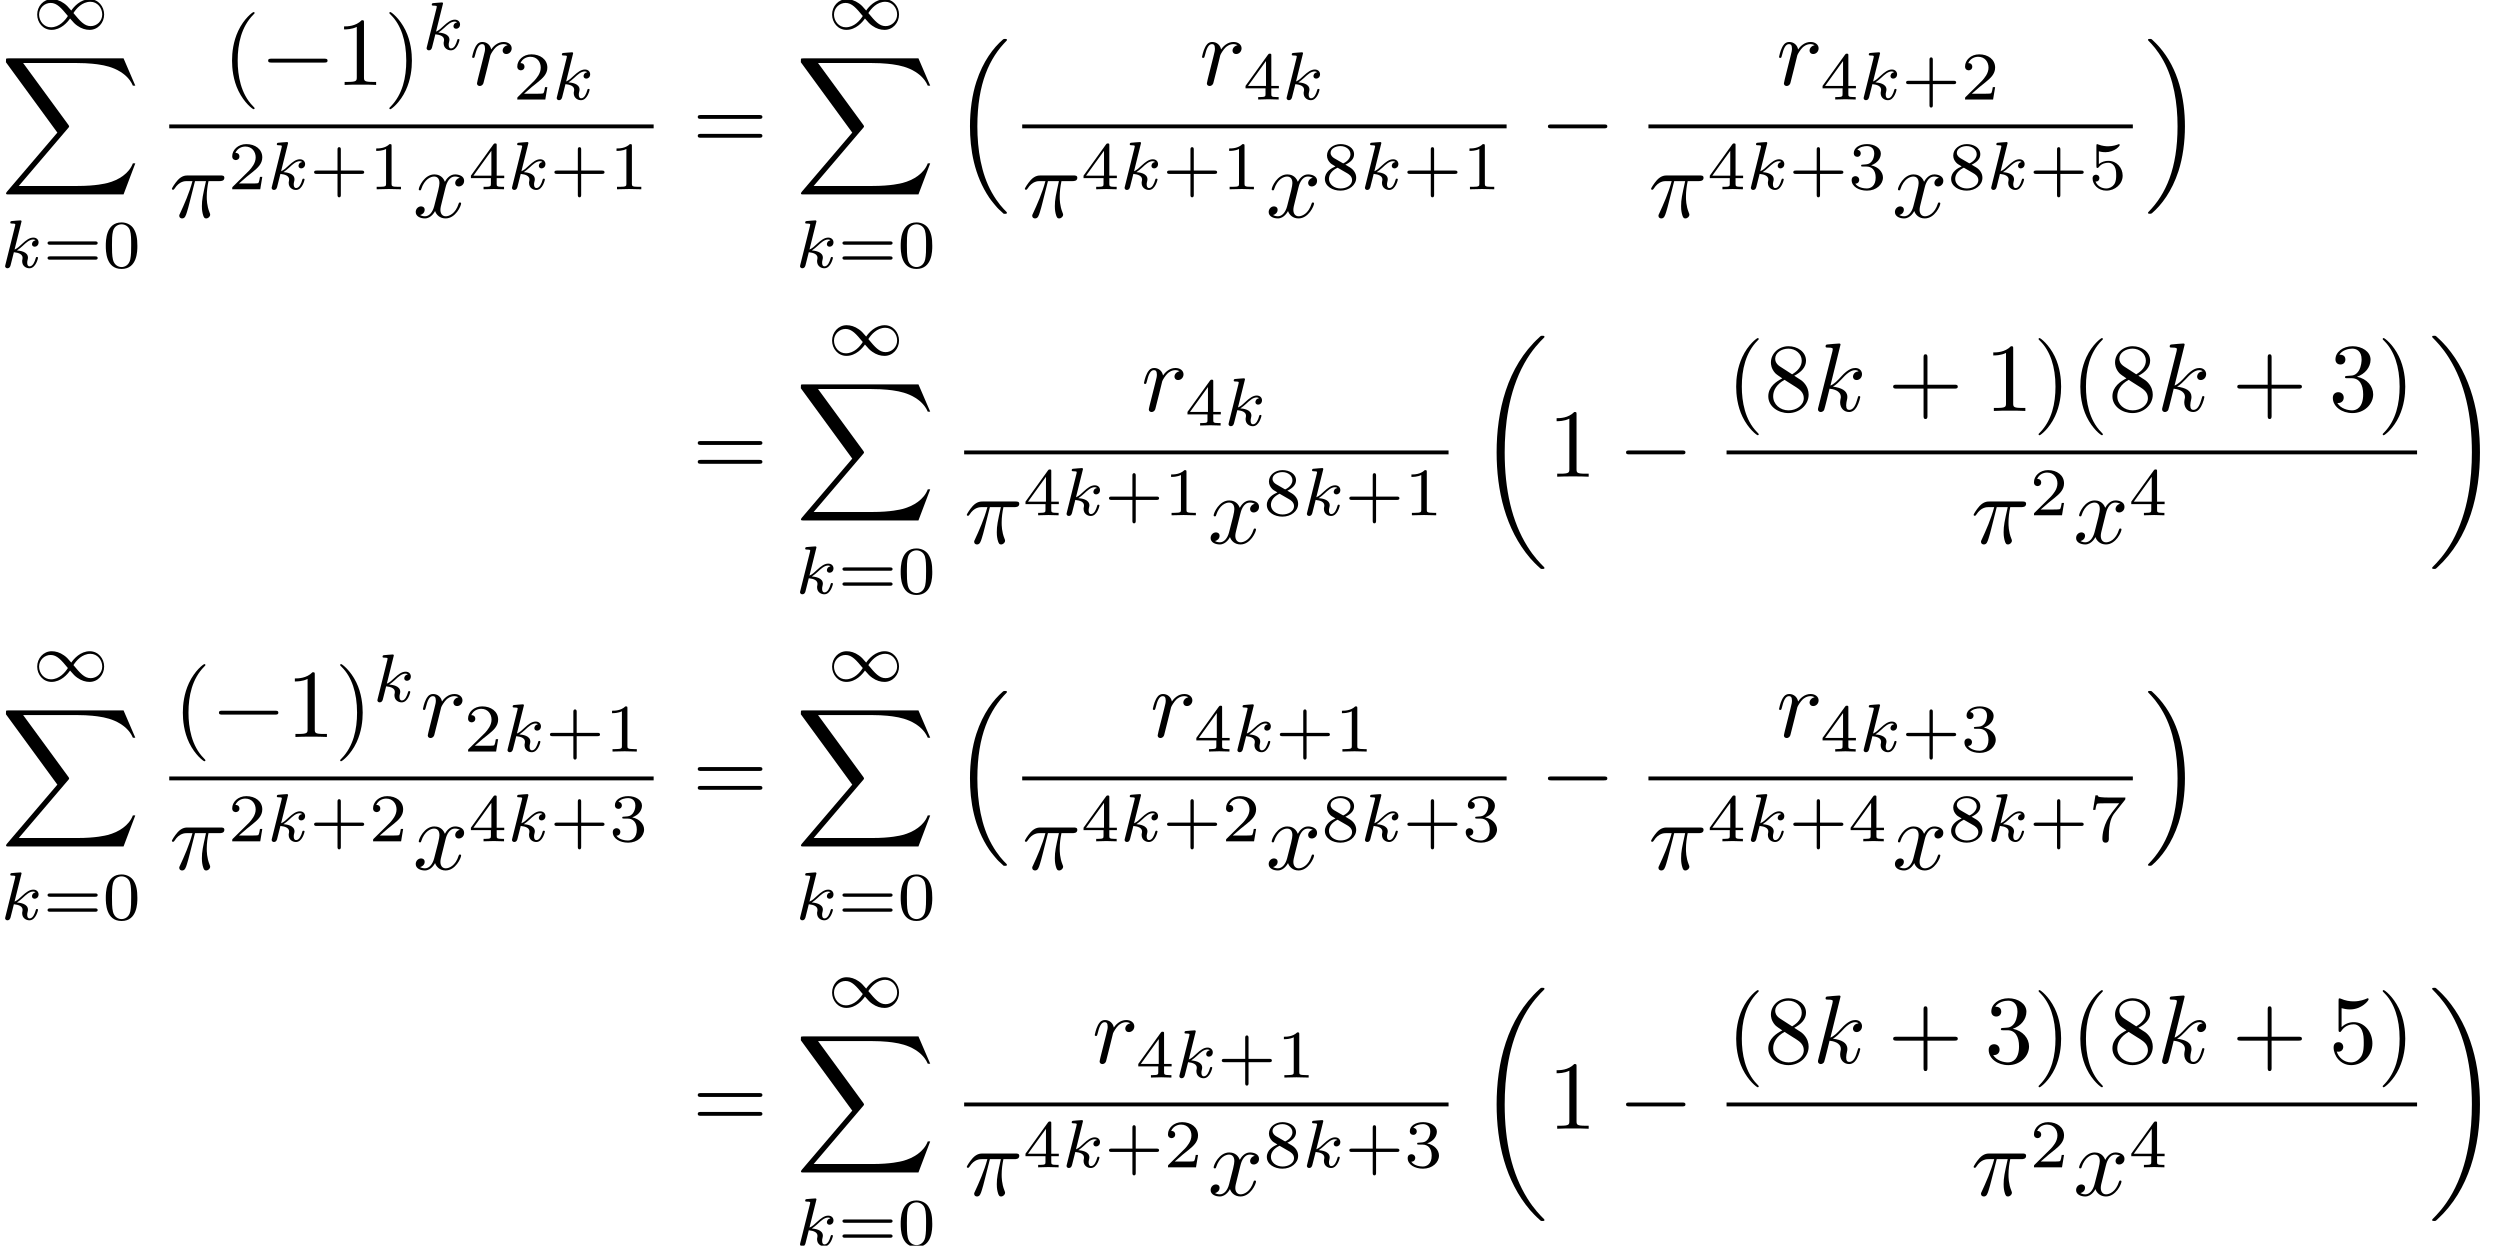 <?xml version='1.0'?>
<!-- This file was generated by dvisvgm 1.9.2 -->
<svg height='127.677pt' version='1.1' viewBox='96.646 56.054 256.247 127.677' width='256.247pt' xmlns='http://www.w3.org/2000/svg' xmlns:xlink='http://www.w3.org/1999/xlink'>
<defs>
<path d='M6.565 -2.291C6.735 -2.291 6.914 -2.291 6.914 -2.491S6.735 -2.69 6.565 -2.69H1.176C1.006 -2.69 0.827 -2.69 0.827 -2.491S1.006 -2.291 1.176 -2.291H6.565Z' id='g0-0'/>
<path d='M2.183 -4.631C2.19 -4.645 2.211 -4.735 2.211 -4.742C2.211 -4.777 2.183 -4.84 2.099 -4.84C1.96 -4.84 1.381 -4.784 1.206 -4.77C1.151 -4.763 1.053 -4.756 1.053 -4.61C1.053 -4.512 1.151 -4.512 1.234 -4.512C1.569 -4.512 1.569 -4.463 1.569 -4.407C1.569 -4.359 1.555 -4.317 1.541 -4.254L0.558 -0.307C0.523 -0.181 0.523 -0.167 0.523 -0.153C0.523 -0.049 0.607 0.07 0.76 0.07C0.948 0.07 1.039 -0.07 1.081 -0.223C1.095 -0.251 1.395 -1.478 1.423 -1.576C1.918 -1.527 2.315 -1.367 2.315 -1.004C2.315 -0.969 2.315 -0.934 2.301 -0.865C2.273 -0.76 2.273 -0.725 2.273 -0.649C2.273 -0.153 2.678 0.07 3.013 0.07C3.689 0.07 3.898 -0.99 3.898 -0.997C3.898 -1.088 3.808 -1.088 3.787 -1.088C3.689 -1.088 3.682 -1.053 3.647 -0.921C3.564 -0.621 3.375 -0.126 3.034 -0.126C2.845 -0.126 2.79 -0.3 2.79 -0.488C2.79 -0.607 2.79 -0.621 2.831 -0.802C2.838 -0.823 2.866 -0.941 2.866 -1.018C2.866 -1.639 2.029 -1.736 1.736 -1.757C1.939 -1.883 2.197 -2.113 2.315 -2.218C2.671 -2.552 3.02 -2.88 3.41 -2.88C3.494 -2.88 3.585 -2.859 3.64 -2.79C3.34 -2.741 3.278 -2.504 3.278 -2.399C3.278 -2.246 3.396 -2.141 3.557 -2.141C3.745 -2.141 3.954 -2.294 3.954 -2.587C3.954 -2.817 3.787 -3.075 3.417 -3.075C3.02 -3.075 2.657 -2.79 2.301 -2.462C2.008 -2.183 1.778 -1.967 1.492 -1.848L2.183 -4.631Z' id='g3-107'/>
<path d='M3.229 -1.576H5.363C5.454 -1.576 5.621 -1.576 5.621 -1.743C5.621 -1.918 5.461 -1.918 5.363 -1.918H3.229V-4.059C3.229 -4.149 3.229 -4.317 3.062 -4.317C2.887 -4.317 2.887 -4.156 2.887 -4.059V-1.918H0.746C0.656 -1.918 0.488 -1.918 0.488 -1.75C0.488 -1.576 0.649 -1.576 0.746 -1.576H2.887V0.565C2.887 0.656 2.887 0.823 3.055 0.823C3.229 0.823 3.229 0.663 3.229 0.565V-1.576Z' id='g5-43'/>
<path d='M3.599 -2.225C3.599 -2.992 3.508 -3.543 3.187 -4.031C2.971 -4.352 2.538 -4.631 1.981 -4.631C0.363 -4.631 0.363 -2.727 0.363 -2.225S0.363 0.139 1.981 0.139S3.599 -1.723 3.599 -2.225ZM1.981 -0.056C1.66 -0.056 1.234 -0.244 1.095 -0.816C0.997 -1.227 0.997 -1.799 0.997 -2.315C0.997 -2.824 0.997 -3.354 1.102 -3.738C1.248 -4.289 1.695 -4.435 1.981 -4.435C2.357 -4.435 2.72 -4.205 2.845 -3.801C2.957 -3.424 2.964 -2.922 2.964 -2.315C2.964 -1.799 2.964 -1.283 2.873 -0.844C2.734 -0.209 2.26 -0.056 1.981 -0.056Z' id='g5-48'/>
<path d='M2.336 -4.435C2.336 -4.624 2.322 -4.631 2.127 -4.631C1.681 -4.191 1.046 -4.184 0.76 -4.184V-3.933C0.928 -3.933 1.388 -3.933 1.771 -4.129V-0.572C1.771 -0.342 1.771 -0.251 1.074 -0.251H0.809V0C0.934 -0.007 1.792 -0.028 2.05 -0.028C2.267 -0.028 3.145 -0.007 3.299 0V-0.251H3.034C2.336 -0.251 2.336 -0.342 2.336 -0.572V-4.435Z' id='g5-49'/>
<path d='M3.522 -1.269H3.285C3.264 -1.116 3.194 -0.704 3.103 -0.635C3.048 -0.593 2.511 -0.593 2.413 -0.593H1.13C1.862 -1.241 2.106 -1.437 2.525 -1.764C3.041 -2.176 3.522 -2.608 3.522 -3.271C3.522 -4.115 2.783 -4.631 1.89 -4.631C1.025 -4.631 0.439 -4.024 0.439 -3.382C0.439 -3.027 0.739 -2.992 0.809 -2.992C0.976 -2.992 1.179 -3.11 1.179 -3.361C1.179 -3.487 1.13 -3.731 0.767 -3.731C0.983 -4.226 1.458 -4.38 1.785 -4.38C2.483 -4.38 2.845 -3.836 2.845 -3.271C2.845 -2.664 2.413 -2.183 2.19 -1.932L0.509 -0.272C0.439 -0.209 0.439 -0.195 0.439 0H3.313L3.522 -1.269Z' id='g5-50'/>
<path d='M1.904 -2.329C2.448 -2.329 2.838 -1.953 2.838 -1.206C2.838 -0.342 2.336 -0.084 1.932 -0.084C1.653 -0.084 1.039 -0.16 0.746 -0.572C1.074 -0.586 1.151 -0.816 1.151 -0.962C1.151 -1.186 0.983 -1.346 0.767 -1.346C0.572 -1.346 0.377 -1.227 0.377 -0.941C0.377 -0.286 1.102 0.139 1.946 0.139C2.915 0.139 3.585 -0.509 3.585 -1.206C3.585 -1.75 3.138 -2.294 2.371 -2.455C3.103 -2.72 3.368 -3.243 3.368 -3.668C3.368 -4.219 2.734 -4.631 1.96 -4.631S0.593 -4.254 0.593 -3.696C0.593 -3.459 0.746 -3.327 0.955 -3.327C1.172 -3.327 1.311 -3.487 1.311 -3.682C1.311 -3.884 1.172 -4.031 0.955 -4.045C1.2 -4.352 1.681 -4.428 1.939 -4.428C2.253 -4.428 2.692 -4.275 2.692 -3.668C2.692 -3.375 2.594 -3.055 2.413 -2.838C2.183 -2.573 1.988 -2.559 1.639 -2.538C1.465 -2.525 1.451 -2.525 1.416 -2.518C1.402 -2.518 1.346 -2.504 1.346 -2.427C1.346 -2.329 1.409 -2.329 1.527 -2.329H1.904Z' id='g5-51'/>
<path d='M3.689 -1.144V-1.395H2.915V-4.505C2.915 -4.652 2.915 -4.7 2.762 -4.7C2.678 -4.7 2.65 -4.7 2.58 -4.603L0.272 -1.395V-1.144H2.322V-0.572C2.322 -0.335 2.322 -0.251 1.757 -0.251H1.569V0C1.918 -0.014 2.364 -0.028 2.615 -0.028C2.873 -0.028 3.32 -0.014 3.668 0V-0.251H3.48C2.915 -0.251 2.915 -0.335 2.915 -0.572V-1.144H3.689ZM2.371 -3.947V-1.395H0.53L2.371 -3.947Z' id='g5-52'/>
<path d='M1.081 -3.891C1.437 -3.801 1.646 -3.801 1.757 -3.801C2.678 -3.801 3.222 -4.428 3.222 -4.533C3.222 -4.61 3.173 -4.631 3.138 -4.631C3.124 -4.631 3.11 -4.631 3.082 -4.61C2.915 -4.547 2.545 -4.407 2.029 -4.407C1.834 -4.407 1.465 -4.421 1.011 -4.596C0.941 -4.631 0.928 -4.631 0.921 -4.631C0.83 -4.631 0.83 -4.554 0.83 -4.442V-2.385C0.83 -2.267 0.83 -2.183 0.941 -2.183C1.004 -2.183 1.011 -2.197 1.081 -2.28C1.381 -2.664 1.806 -2.72 2.05 -2.72C2.469 -2.72 2.657 -2.385 2.692 -2.329C2.817 -2.099 2.859 -1.834 2.859 -1.43C2.859 -1.22 2.859 -0.809 2.65 -0.502C2.476 -0.251 2.176 -0.084 1.834 -0.084C1.381 -0.084 0.914 -0.335 0.739 -0.795C1.004 -0.774 1.137 -0.948 1.137 -1.137C1.137 -1.437 0.879 -1.492 0.788 -1.492C0.774 -1.492 0.439 -1.492 0.439 -1.116C0.439 -0.488 1.011 0.139 1.848 0.139C2.741 0.139 3.522 -0.523 3.522 -1.402C3.522 -2.19 2.922 -2.915 2.057 -2.915C1.75 -2.915 1.388 -2.838 1.081 -2.573V-3.891Z' id='g5-53'/>
<path d='M3.731 -4.212C3.801 -4.296 3.801 -4.31 3.801 -4.491H1.974C1.695 -4.491 1.618 -4.498 1.367 -4.519C1.004 -4.547 0.99 -4.596 0.969 -4.714H0.732L0.488 -3.222H0.725C0.739 -3.327 0.809 -3.787 0.921 -3.857C0.976 -3.898 1.541 -3.898 1.646 -3.898H3.166C2.943 -3.605 2.587 -3.173 2.441 -2.978C1.527 -1.778 1.444 -0.669 1.444 -0.258C1.444 -0.181 1.444 0.139 1.771 0.139C2.106 0.139 2.106 -0.174 2.106 -0.265V-0.544C2.106 -1.897 2.385 -2.518 2.685 -2.894L3.731 -4.212Z' id='g5-55'/>
<path d='M2.476 -2.518C3.02 -2.783 3.368 -3.11 3.368 -3.592C3.368 -4.268 2.664 -4.631 1.988 -4.631C1.22 -4.631 0.593 -4.129 0.593 -3.466C0.593 -3.138 0.746 -2.901 0.872 -2.762C0.997 -2.615 1.046 -2.587 1.458 -2.343C1.067 -2.176 0.377 -1.799 0.377 -1.067C0.377 -0.293 1.179 0.139 1.974 0.139C2.859 0.139 3.585 -0.425 3.585 -1.179C3.585 -1.639 3.313 -2.029 2.908 -2.267C2.817 -2.322 2.573 -2.462 2.476 -2.518ZM1.339 -3.18C1.158 -3.285 0.962 -3.473 0.962 -3.731C0.962 -4.17 1.471 -4.428 1.974 -4.428C2.518 -4.428 2.999 -4.087 2.999 -3.592C2.999 -2.971 2.273 -2.657 2.26 -2.657S2.232 -2.664 2.183 -2.692L1.339 -3.18ZM1.681 -2.211L2.636 -1.66C2.817 -1.555 3.166 -1.346 3.166 -0.934C3.166 -0.411 2.587 -0.084 1.988 -0.084C1.346 -0.084 0.795 -0.495 0.795 -1.067C0.795 -1.583 1.179 -1.981 1.681 -2.211Z' id='g5-56'/>
<path d='M5.356 -2.343C5.461 -2.343 5.621 -2.343 5.621 -2.518C5.621 -2.685 5.454 -2.685 5.363 -2.685H0.746C0.656 -2.685 0.488 -2.685 0.488 -2.518C0.488 -2.343 0.649 -2.343 0.753 -2.343H5.356ZM5.363 -0.809C5.454 -0.809 5.621 -0.809 5.621 -0.976C5.621 -1.151 5.461 -1.151 5.356 -1.151H0.753C0.649 -1.151 0.488 -1.151 0.488 -0.976C0.488 -0.809 0.656 -0.809 0.746 -0.809H5.363Z' id='g5-61'/>
<path d='M3.298 2.391C3.298 2.361 3.298 2.341 3.128 2.172C1.883 0.917 1.564 -0.966 1.564 -2.491C1.564 -4.224 1.943 -5.958 3.168 -7.203C3.298 -7.323 3.298 -7.342 3.298 -7.372C3.298 -7.442 3.258 -7.472 3.198 -7.472C3.098 -7.472 2.202 -6.795 1.614 -5.529C1.106 -4.433 0.986 -3.328 0.986 -2.491C0.986 -1.714 1.096 -0.508 1.644 0.618C2.242 1.843 3.098 2.491 3.198 2.491C3.258 2.491 3.298 2.461 3.298 2.391Z' id='g4-40'/>
<path d='M2.879 -2.491C2.879 -3.268 2.77 -4.473 2.222 -5.599C1.624 -6.824 0.767 -7.472 0.667 -7.472C0.608 -7.472 0.568 -7.432 0.568 -7.372C0.568 -7.342 0.568 -7.323 0.757 -7.143C1.734 -6.157 2.301 -4.573 2.301 -2.491C2.301 -0.787 1.933 0.966 0.697 2.222C0.568 2.341 0.568 2.361 0.568 2.391C0.568 2.451 0.608 2.491 0.667 2.491C0.767 2.491 1.664 1.813 2.252 0.548C2.76 -0.548 2.879 -1.654 2.879 -2.491Z' id='g4-41'/>
<path d='M4.075 -2.291H6.854C6.994 -2.291 7.183 -2.291 7.183 -2.491S6.994 -2.69 6.854 -2.69H4.075V-5.479C4.075 -5.619 4.075 -5.808 3.875 -5.808S3.676 -5.619 3.676 -5.479V-2.69H0.887C0.747 -2.69 0.558 -2.69 0.558 -2.491S0.747 -2.291 0.887 -2.291H3.676V0.498C3.676 0.638 3.676 0.827 3.875 0.827S4.075 0.638 4.075 0.498V-2.291Z' id='g4-43'/>
<path d='M2.929 -6.376C2.929 -6.615 2.929 -6.635 2.7 -6.635C2.082 -5.998 1.205 -5.998 0.887 -5.998V-5.689C1.086 -5.689 1.674 -5.689 2.192 -5.948V-0.787C2.192 -0.428 2.162 -0.309 1.265 -0.309H0.946V0C1.295 -0.03 2.162 -0.03 2.56 -0.03S3.826 -0.03 4.174 0V-0.309H3.856C2.959 -0.309 2.929 -0.418 2.929 -0.787V-6.376Z' id='g4-49'/>
<path d='M2.889 -3.507C3.706 -3.776 4.284 -4.473 4.284 -5.26C4.284 -6.077 3.407 -6.635 2.451 -6.635C1.445 -6.635 0.687 -6.037 0.687 -5.28C0.687 -4.951 0.907 -4.762 1.196 -4.762C1.504 -4.762 1.704 -4.981 1.704 -5.27C1.704 -5.768 1.235 -5.768 1.086 -5.768C1.395 -6.257 2.052 -6.386 2.411 -6.386C2.819 -6.386 3.367 -6.167 3.367 -5.27C3.367 -5.151 3.347 -4.573 3.088 -4.135C2.79 -3.656 2.451 -3.626 2.202 -3.616C2.122 -3.606 1.883 -3.587 1.813 -3.587C1.734 -3.577 1.664 -3.567 1.664 -3.467C1.664 -3.357 1.734 -3.357 1.903 -3.357H2.341C3.158 -3.357 3.527 -2.68 3.527 -1.704C3.527 -0.349 2.839 -0.06 2.401 -0.06C1.973 -0.06 1.225 -0.229 0.877 -0.817C1.225 -0.767 1.534 -0.986 1.534 -1.365C1.534 -1.724 1.265 -1.923 0.976 -1.923C0.737 -1.923 0.418 -1.783 0.418 -1.345C0.418 -0.438 1.345 0.219 2.431 0.219C3.646 0.219 4.553 -0.687 4.553 -1.704C4.553 -2.521 3.925 -3.298 2.889 -3.507Z' id='g4-51'/>
<path d='M4.473 -2.002C4.473 -3.188 3.656 -4.184 2.58 -4.184C2.102 -4.184 1.674 -4.025 1.315 -3.676V-5.619C1.514 -5.559 1.843 -5.489 2.162 -5.489C3.387 -5.489 4.085 -6.396 4.085 -6.526C4.085 -6.585 4.055 -6.635 3.985 -6.635C3.975 -6.635 3.955 -6.635 3.905 -6.605C3.706 -6.516 3.218 -6.316 2.55 -6.316C2.152 -6.316 1.694 -6.386 1.225 -6.595C1.146 -6.625 1.126 -6.625 1.106 -6.625C1.006 -6.625 1.006 -6.545 1.006 -6.386V-3.437C1.006 -3.258 1.006 -3.178 1.146 -3.178C1.215 -3.178 1.235 -3.208 1.275 -3.268C1.385 -3.427 1.753 -3.965 2.56 -3.965C3.078 -3.965 3.328 -3.507 3.407 -3.328C3.567 -2.959 3.587 -2.57 3.587 -2.072C3.587 -1.724 3.587 -1.126 3.347 -0.707C3.108 -0.319 2.74 -0.06 2.281 -0.06C1.554 -0.06 0.986 -0.588 0.817 -1.176C0.847 -1.166 0.877 -1.156 0.986 -1.156C1.315 -1.156 1.484 -1.405 1.484 -1.644S1.315 -2.132 0.986 -2.132C0.847 -2.132 0.498 -2.062 0.498 -1.604C0.498 -0.747 1.186 0.219 2.301 0.219C3.457 0.219 4.473 -0.737 4.473 -2.002Z' id='g4-53'/>
<path d='M1.624 -4.553C1.166 -4.852 1.126 -5.191 1.126 -5.36C1.126 -5.968 1.773 -6.386 2.481 -6.386C3.208 -6.386 3.846 -5.868 3.846 -5.151C3.846 -4.583 3.457 -4.105 2.859 -3.756L1.624 -4.553ZM3.078 -3.606C3.796 -3.975 4.284 -4.493 4.284 -5.151C4.284 -6.067 3.397 -6.635 2.491 -6.635C1.494 -6.635 0.687 -5.898 0.687 -4.971C0.687 -4.792 0.707 -4.344 1.126 -3.875C1.235 -3.756 1.604 -3.507 1.853 -3.337C1.275 -3.049 0.418 -2.491 0.418 -1.504C0.418 -0.448 1.435 0.219 2.481 0.219C3.606 0.219 4.553 -0.608 4.553 -1.674C4.553 -2.032 4.443 -2.481 4.065 -2.899C3.875 -3.108 3.716 -3.208 3.078 -3.606ZM2.082 -3.188L3.308 -2.411C3.587 -2.222 4.055 -1.923 4.055 -1.315C4.055 -0.578 3.308 -0.06 2.491 -0.06C1.634 -0.06 0.917 -0.677 0.917 -1.504C0.917 -2.082 1.235 -2.72 2.082 -3.188Z' id='g4-56'/>
<path d='M6.844 -3.258C6.994 -3.258 7.183 -3.258 7.183 -3.457S6.994 -3.656 6.854 -3.656H0.887C0.747 -3.656 0.558 -3.656 0.558 -3.457S0.747 -3.258 0.897 -3.258H6.844ZM6.854 -1.325C6.994 -1.325 7.183 -1.325 7.183 -1.524S6.994 -1.724 6.844 -1.724H0.897C0.747 -1.724 0.558 -1.724 0.558 -1.524S0.747 -1.325 0.887 -1.325H6.854Z' id='g4-61'/>
<path d='M4.031 -1.911C3.661 -2.343 3.55 -2.462 3.285 -2.65C2.859 -2.957 2.413 -3.075 2.029 -3.075C1.165 -3.075 0.537 -2.336 0.537 -1.499C0.537 -0.683 1.137 0.07 2.008 0.07C2.978 0.07 3.654 -0.725 3.905 -1.095C4.275 -0.663 4.387 -0.544 4.652 -0.356C5.077 -0.049 5.523 0.07 5.907 0.07C6.772 0.07 7.399 -0.669 7.399 -1.506C7.399 -2.322 6.8 -3.075 5.928 -3.075C4.958 -3.075 4.282 -2.28 4.031 -1.911ZM4.254 -1.653C4.533 -2.106 5.14 -2.81 5.991 -2.81C6.709 -2.81 7.204 -2.176 7.204 -1.506S6.66 -0.314 6.018 -0.314C5.37 -0.314 4.924 -0.844 4.254 -1.653ZM3.682 -1.353C3.403 -0.9 2.797 -0.195 1.946 -0.195C1.227 -0.195 0.732 -0.83 0.732 -1.499S1.276 -2.692 1.918 -2.692C2.566 -2.692 3.013 -2.162 3.682 -1.353Z' id='g1-49'/>
<path d='M2.64 -3.716H3.766C3.437 -2.242 3.347 -1.813 3.347 -1.146C3.347 -0.996 3.347 -0.727 3.427 -0.389C3.527 0.05 3.636 0.11 3.786 0.11C3.985 0.11 4.194 -0.07 4.194 -0.269C4.194 -0.329 4.194 -0.349 4.135 -0.488C3.846 -1.205 3.846 -1.853 3.846 -2.132C3.846 -2.66 3.915 -3.198 4.025 -3.716H5.161C5.29 -3.716 5.649 -3.716 5.649 -4.055C5.649 -4.294 5.44 -4.294 5.25 -4.294H1.913C1.694 -4.294 1.315 -4.294 0.877 -3.826C0.528 -3.437 0.269 -2.979 0.269 -2.929C0.269 -2.919 0.269 -2.829 0.389 -2.829C0.468 -2.829 0.488 -2.869 0.548 -2.949C1.036 -3.716 1.614 -3.716 1.813 -3.716H2.381C2.062 -2.511 1.524 -1.305 1.106 -0.399C1.026 -0.249 1.026 -0.229 1.026 -0.159C1.026 0.03 1.186 0.11 1.315 0.11C1.614 0.11 1.694 -0.169 1.813 -0.538C1.953 -0.996 1.953 -1.016 2.082 -1.514L2.64 -3.716Z' id='g2-25'/>
<path d='M2.859 -6.804C2.859 -6.814 2.859 -6.914 2.73 -6.914C2.501 -6.914 1.773 -6.834 1.514 -6.814C1.435 -6.804 1.325 -6.795 1.325 -6.615C1.325 -6.496 1.415 -6.496 1.564 -6.496C2.042 -6.496 2.062 -6.426 2.062 -6.326L2.032 -6.127L0.588 -0.389C0.548 -0.249 0.548 -0.229 0.548 -0.169C0.548 0.06 0.747 0.11 0.837 0.11C0.966 0.11 1.116 0.02 1.176 -0.1C1.225 -0.189 1.674 -2.032 1.734 -2.281C2.072 -2.252 2.889 -2.092 2.889 -1.435C2.889 -1.365 2.889 -1.325 2.859 -1.225C2.839 -1.106 2.819 -0.986 2.819 -0.877C2.819 -0.289 3.218 0.11 3.736 0.11C4.035 0.11 4.304 -0.05 4.523 -0.418C4.772 -0.857 4.882 -1.405 4.882 -1.425C4.882 -1.524 4.792 -1.524 4.762 -1.524C4.663 -1.524 4.653 -1.484 4.623 -1.345C4.423 -0.618 4.194 -0.11 3.756 -0.11C3.567 -0.11 3.437 -0.219 3.437 -0.578C3.437 -0.747 3.477 -0.976 3.517 -1.136C3.557 -1.305 3.557 -1.345 3.557 -1.445C3.557 -2.092 2.929 -2.381 2.082 -2.491C2.391 -2.67 2.71 -2.989 2.939 -3.228C3.417 -3.756 3.875 -4.184 4.364 -4.184C4.423 -4.184 4.433 -4.184 4.453 -4.174C4.573 -4.154 4.583 -4.154 4.663 -4.095C4.682 -4.085 4.682 -4.075 4.702 -4.055C4.224 -4.025 4.135 -3.636 4.135 -3.517C4.135 -3.357 4.244 -3.168 4.513 -3.168C4.772 -3.168 5.061 -3.387 5.061 -3.776C5.061 -4.075 4.832 -4.403 4.384 -4.403C4.105 -4.403 3.646 -4.324 2.929 -3.527C2.59 -3.148 2.202 -2.75 1.823 -2.6L2.859 -6.804Z' id='g2-107'/>
<path d='M0.877 -0.588C0.847 -0.438 0.787 -0.209 0.787 -0.159C0.787 0.02 0.927 0.11 1.076 0.11C1.196 0.11 1.375 0.03 1.445 -0.169C1.465 -0.209 1.803 -1.564 1.843 -1.743C1.923 -2.072 2.102 -2.77 2.162 -3.039C2.202 -3.168 2.481 -3.636 2.72 -3.856C2.8 -3.925 3.088 -4.184 3.517 -4.184C3.776 -4.184 3.925 -4.065 3.935 -4.065C3.636 -4.015 3.417 -3.776 3.417 -3.517C3.417 -3.357 3.527 -3.168 3.796 -3.168S4.344 -3.397 4.344 -3.756C4.344 -4.105 4.025 -4.403 3.517 -4.403C2.869 -4.403 2.431 -3.915 2.242 -3.636C2.162 -4.085 1.803 -4.403 1.335 -4.403C0.877 -4.403 0.687 -4.015 0.598 -3.836C0.418 -3.497 0.289 -2.899 0.289 -2.869C0.289 -2.77 0.389 -2.77 0.408 -2.77C0.508 -2.77 0.518 -2.78 0.578 -2.999C0.747 -3.706 0.946 -4.184 1.305 -4.184C1.474 -4.184 1.614 -4.105 1.614 -3.726C1.614 -3.517 1.584 -3.407 1.455 -2.889L0.877 -0.588Z' id='g2-114'/>
<path d='M3.328 -3.009C3.387 -3.268 3.616 -4.184 4.314 -4.184C4.364 -4.184 4.603 -4.184 4.812 -4.055C4.533 -4.005 4.334 -3.756 4.334 -3.517C4.334 -3.357 4.443 -3.168 4.712 -3.168C4.932 -3.168 5.25 -3.347 5.25 -3.746C5.25 -4.264 4.663 -4.403 4.324 -4.403C3.746 -4.403 3.397 -3.875 3.278 -3.646C3.029 -4.304 2.491 -4.403 2.202 -4.403C1.166 -4.403 0.598 -3.118 0.598 -2.869C0.598 -2.77 0.697 -2.77 0.717 -2.77C0.797 -2.77 0.827 -2.79 0.847 -2.879C1.186 -3.935 1.843 -4.184 2.182 -4.184C2.371 -4.184 2.72 -4.095 2.72 -3.517C2.72 -3.208 2.55 -2.54 2.182 -1.146C2.022 -0.528 1.674 -0.11 1.235 -0.11C1.176 -0.11 0.946 -0.11 0.737 -0.239C0.986 -0.289 1.205 -0.498 1.205 -0.777C1.205 -1.046 0.986 -1.126 0.837 -1.126C0.538 -1.126 0.289 -0.867 0.289 -0.548C0.289 -0.09 0.787 0.11 1.225 0.11C1.883 0.11 2.242 -0.588 2.271 -0.648C2.391 -0.279 2.75 0.11 3.347 0.11C4.374 0.11 4.941 -1.176 4.941 -1.425C4.941 -1.524 4.852 -1.524 4.822 -1.524C4.732 -1.524 4.712 -1.484 4.692 -1.415C4.364 -0.349 3.686 -0.11 3.367 -0.11C2.979 -0.11 2.819 -0.428 2.819 -0.767C2.819 -0.986 2.879 -1.205 2.989 -1.644L3.328 -3.009Z' id='g2-120'/>
<path d='M5.131 17.415C5.151 17.425 5.24 17.524 5.25 17.524H5.469C5.499 17.524 5.579 17.514 5.579 17.425C5.579 17.385 5.559 17.365 5.539 17.335C5.181 16.976 4.643 16.428 4.025 15.332C2.949 13.42 2.55 10.959 2.55 8.568C2.55 4.144 3.806 1.544 5.549 -0.219C5.579 -0.249 5.579 -0.279 5.579 -0.299C5.579 -0.399 5.509 -0.399 5.39 -0.399C5.26 -0.399 5.24 -0.399 5.151 -0.319C4.204 0.498 3.138 1.883 2.451 3.985C2.022 5.3 1.793 6.904 1.793 8.558C1.793 10.919 2.222 13.589 3.786 15.9C4.055 16.289 4.423 16.697 4.423 16.707C4.523 16.827 4.663 16.986 4.742 17.056L5.131 17.415Z' id='g6-16'/>
<path d='M4.144 8.558C4.144 5.699 3.477 2.66 1.514 0.418C1.375 0.259 1.006 -0.13 0.767 -0.339C0.697 -0.399 0.677 -0.399 0.548 -0.399C0.448 -0.399 0.359 -0.399 0.359 -0.299C0.359 -0.259 0.399 -0.219 0.418 -0.199C0.757 0.149 1.295 0.697 1.913 1.793C2.989 3.706 3.387 6.167 3.387 8.558C3.387 12.882 2.192 15.522 0.399 17.345C0.379 17.365 0.359 17.395 0.359 17.425C0.359 17.524 0.448 17.524 0.548 17.524C0.677 17.524 0.697 17.524 0.787 17.445C1.734 16.628 2.8 15.243 3.487 13.141C3.925 11.776 4.144 10.162 4.144 8.558Z' id='g6-17'/>
<path d='M6.974 23.402C6.974 23.362 6.954 23.343 6.934 23.313C6.565 22.944 5.898 22.276 5.23 21.201C3.626 18.63 2.899 15.392 2.899 11.557C2.899 8.877 3.258 5.42 4.902 2.451C5.689 1.036 6.506 0.219 6.944 -0.219C6.974 -0.249 6.974 -0.269 6.974 -0.299C6.974 -0.399 6.904 -0.399 6.765 -0.399S6.605 -0.399 6.456 -0.249C3.118 2.79 2.072 7.352 2.072 11.547C2.072 15.462 2.969 19.407 5.499 22.386C5.699 22.615 6.077 23.024 6.486 23.382C6.605 23.502 6.625 23.502 6.765 23.502S6.974 23.502 6.974 23.402Z' id='g6-18'/>
<path d='M5.25 11.557C5.25 7.641 4.354 3.696 1.823 0.717C1.624 0.488 1.245 0.08 0.837 -0.279C0.717 -0.399 0.697 -0.399 0.558 -0.399C0.438 -0.399 0.349 -0.399 0.349 -0.299C0.349 -0.259 0.389 -0.219 0.408 -0.199C0.757 0.159 1.425 0.827 2.092 1.903C3.696 4.473 4.423 7.711 4.423 11.547C4.423 14.227 4.065 17.684 2.421 20.653C1.634 22.067 0.807 22.894 0.389 23.313C0.369 23.343 0.349 23.372 0.349 23.402C0.349 23.502 0.438 23.502 0.558 23.502C0.697 23.502 0.717 23.502 0.867 23.352C4.204 20.314 5.25 15.751 5.25 11.557Z' id='g6-19'/>
<path d='M12.613 13.948L13.818 10.76H13.569C13.181 11.796 12.124 12.473 10.979 12.772C10.77 12.822 9.793 13.081 7.88 13.081H1.873L6.944 7.133C7.014 7.054 7.034 7.024 7.034 6.974C7.034 6.954 7.034 6.924 6.964 6.824L2.321 0.478H7.781C9.116 0.478 10.022 0.618 10.112 0.638C10.65 0.717 11.517 0.887 12.304 1.385C12.553 1.544 13.23 1.993 13.569 2.8H13.818L12.613 0H0.837C0.608 0 0.598 0.01 0.568 0.07C0.558 0.1 0.558 0.289 0.558 0.399L5.828 7.611L0.667 13.659C0.568 13.778 0.568 13.828 0.568 13.838C0.568 13.948 0.658 13.948 0.837 13.948H12.613Z' id='g6-88'/>
</defs>
<g id='page1'>
<use x='99.921' xlink:href='#g1-49' y='59.046'/>
<use x='96.697' xlink:href='#g6-88' y='62.035'/>
<use x='96.646' xlink:href='#g3-107' y='83.482'/>
<use x='101.034' xlink:href='#g5-61' y='83.482'/>
<use x='107.127' xlink:href='#g5-48' y='83.482'/>
<use x='119.444' xlink:href='#g4-40' y='64.759'/>
<use x='123.304' xlink:href='#g0-0' y='64.759'/>
<use x='131.024' xlink:href='#g4-49' y='64.759'/>
<use x='135.987' xlink:href='#g4-41' y='64.759'/>
<use x='139.847' xlink:href='#g3-107' y='61.144'/>
<use x='144.749' xlink:href='#g2-114' y='64.759'/>
<use x='149.227' xlink:href='#g5-50' y='66.254'/>
<use x='153.183' xlink:href='#g3-107' y='66.254'/>
<rect height='0.398' width='49.651' x='113.993' y='68.809'/>
<use x='113.993' xlink:href='#g2-25' y='78.333'/>
<use x='120.008' xlink:href='#g5-50' y='75.455'/>
<use x='123.965' xlink:href='#g3-107' y='75.455'/>
<use x='128.353' xlink:href='#g5-43' y='75.455'/>
<use x='134.446' xlink:href='#g5-49' y='75.455'/>
<use x='138.969' xlink:href='#g2-120' y='78.333'/>
<use x='144.641' xlink:href='#g5-52' y='75.455'/>
<use x='148.598' xlink:href='#g3-107' y='75.455'/>
<use x='152.986' xlink:href='#g5-43' y='75.455'/>
<use x='159.079' xlink:href='#g5-49' y='75.455'/>
<use x='167.607' xlink:href='#g4-61' y='71.499'/>
<use x='181.397' xlink:href='#g1-49' y='59.046'/>
<use x='178.173' xlink:href='#g6-88' y='62.035'/>
<use x='178.123' xlink:href='#g3-107' y='83.482'/>
<use x='182.511' xlink:href='#g5-61' y='83.482'/>
<use x='188.604' xlink:href='#g5-48' y='83.482'/>
<use x='194.274' xlink:href='#g6-16' y='60.441'/>
<use x='219.561' xlink:href='#g2-114' y='64.759'/>
<use x='224.039' xlink:href='#g5-52' y='66.254'/>
<use x='227.996' xlink:href='#g3-107' y='66.254'/>
<rect height='0.398' width='49.651' x='201.42' y='68.809'/>
<use x='201.42' xlink:href='#g2-25' y='78.333'/>
<use x='207.435' xlink:href='#g5-52' y='75.455'/>
<use x='211.391' xlink:href='#g3-107' y='75.455'/>
<use x='215.779' xlink:href='#g5-43' y='75.455'/>
<use x='221.872' xlink:href='#g5-49' y='75.455'/>
<use x='226.395' xlink:href='#g2-120' y='78.333'/>
<use x='232.068' xlink:href='#g5-56' y='75.455'/>
<use x='236.024' xlink:href='#g3-107' y='75.455'/>
<use x='240.412' xlink:href='#g5-43' y='75.455'/>
<use x='246.505' xlink:href='#g5-49' y='75.455'/>
<use x='254.48' xlink:href='#g0-0' y='71.499'/>
<use x='278.707' xlink:href='#g2-114' y='64.759'/>
<use x='283.185' xlink:href='#g5-52' y='66.254'/>
<use x='287.141' xlink:href='#g3-107' y='66.254'/>
<use x='291.529' xlink:href='#g5-43' y='66.254'/>
<use x='297.622' xlink:href='#g5-50' y='66.254'/>
<rect height='0.398' width='49.651' x='265.609' y='68.809'/>
<use x='265.609' xlink:href='#g2-25' y='78.333'/>
<use x='271.624' xlink:href='#g5-52' y='75.455'/>
<use x='275.581' xlink:href='#g3-107' y='75.455'/>
<use x='279.968' xlink:href='#g5-43' y='75.455'/>
<use x='286.062' xlink:href='#g5-51' y='75.455'/>
<use x='290.584' xlink:href='#g2-120' y='78.333'/>
<use x='296.257' xlink:href='#g5-56' y='75.455'/>
<use x='300.214' xlink:href='#g3-107' y='75.455'/>
<use x='304.601' xlink:href='#g5-43' y='75.455'/>
<use x='310.694' xlink:href='#g5-53' y='75.455'/>
<use x='316.455' xlink:href='#g6-17' y='60.441'/>
<use x='167.607' xlink:href='#g4-61' y='104.916'/>
<use x='181.397' xlink:href='#g1-49' y='92.462'/>
<use x='178.173' xlink:href='#g6-88' y='95.451'/>
<use x='178.123' xlink:href='#g3-107' y='116.899'/>
<use x='182.511' xlink:href='#g5-61' y='116.899'/>
<use x='188.604' xlink:href='#g5-48' y='116.899'/>
<use x='213.611' xlink:href='#g2-114' y='98.176'/>
<use x='218.089' xlink:href='#g5-52' y='99.67'/>
<use x='222.046' xlink:href='#g3-107' y='99.67'/>
<rect height='0.398' width='49.651' x='195.47' y='102.226'/>
<use x='195.47' xlink:href='#g2-25' y='111.75'/>
<use x='201.485' xlink:href='#g5-52' y='108.871'/>
<use x='205.441' xlink:href='#g3-107' y='108.871'/>
<use x='209.829' xlink:href='#g5-43' y='108.871'/>
<use x='215.922' xlink:href='#g5-49' y='108.871'/>
<use x='220.445' xlink:href='#g2-120' y='111.75'/>
<use x='226.118' xlink:href='#g5-56' y='108.871'/>
<use x='230.074' xlink:href='#g3-107' y='108.871'/>
<use x='234.462' xlink:href='#g5-43' y='108.871'/>
<use x='240.555' xlink:href='#g5-49' y='108.871'/>
<use x='247.976' xlink:href='#g6-18' y='90.868'/>
<use x='255.31' xlink:href='#g4-49' y='104.916'/>
<use x='262.487' xlink:href='#g0-0' y='104.916'/>
<use x='273.616' xlink:href='#g4-40' y='98.176'/>
<use x='277.476' xlink:href='#g4-56' y='98.176'/>
<use x='282.439' xlink:href='#g2-107' y='98.176'/>
<use x='290.133' xlink:href='#g4-43' y='98.176'/>
<use x='300.067' xlink:href='#g4-49' y='98.176'/>
<use x='305.03' xlink:href='#g4-41' y='98.176'/>
<use x='308.89' xlink:href='#g4-40' y='98.176'/>
<use x='312.749' xlink:href='#g4-56' y='98.176'/>
<use x='317.712' xlink:href='#g2-107' y='98.176'/>
<use x='325.407' xlink:href='#g4-43' y='98.176'/>
<use x='335.341' xlink:href='#g4-51' y='98.176'/>
<use x='340.303' xlink:href='#g4-41' y='98.176'/>
<rect height='0.398' width='70.776' x='273.616' y='102.226'/>
<use x='298.669' xlink:href='#g2-25' y='111.75'/>
<use x='304.685' xlink:href='#g5-50' y='108.871'/>
<use x='309.154' xlink:href='#g2-120' y='111.75'/>
<use x='314.827' xlink:href='#g5-52' y='108.871'/>
<use x='345.588' xlink:href='#g6-19' y='90.868'/>
<use x='99.921' xlink:href='#g1-49' y='125.879'/>
<use x='96.697' xlink:href='#g6-88' y='128.868'/>
<use x='96.646' xlink:href='#g3-107' y='150.315'/>
<use x='101.034' xlink:href='#g5-61' y='150.315'/>
<use x='107.127' xlink:href='#g5-48' y='150.315'/>
<use x='114.401' xlink:href='#g4-40' y='131.592'/>
<use x='118.261' xlink:href='#g0-0' y='131.592'/>
<use x='125.981' xlink:href='#g4-49' y='131.592'/>
<use x='130.943' xlink:href='#g4-41' y='131.592'/>
<use x='134.803' xlink:href='#g3-107' y='127.977'/>
<use x='139.705' xlink:href='#g2-114' y='131.592'/>
<use x='144.183' xlink:href='#g5-50' y='133.087'/>
<use x='148.139' xlink:href='#g3-107' y='133.087'/>
<use x='152.527' xlink:href='#g5-43' y='133.087'/>
<use x='158.62' xlink:href='#g5-49' y='133.087'/>
<rect height='0.398' width='49.651' x='113.993' y='135.642'/>
<use x='113.993' xlink:href='#g2-25' y='145.166'/>
<use x='120.008' xlink:href='#g5-50' y='142.288'/>
<use x='123.965' xlink:href='#g3-107' y='142.288'/>
<use x='128.353' xlink:href='#g5-43' y='142.288'/>
<use x='134.446' xlink:href='#g5-50' y='142.288'/>
<use x='138.969' xlink:href='#g2-120' y='145.166'/>
<use x='144.641' xlink:href='#g5-52' y='142.288'/>
<use x='148.598' xlink:href='#g3-107' y='142.288'/>
<use x='152.986' xlink:href='#g5-43' y='142.288'/>
<use x='159.079' xlink:href='#g5-51' y='142.288'/>
<use x='167.607' xlink:href='#g4-61' y='138.332'/>
<use x='181.397' xlink:href='#g1-49' y='125.879'/>
<use x='178.173' xlink:href='#g6-88' y='128.868'/>
<use x='178.123' xlink:href='#g3-107' y='150.315'/>
<use x='182.511' xlink:href='#g5-61' y='150.315'/>
<use x='188.604' xlink:href='#g5-48' y='150.315'/>
<use x='194.274' xlink:href='#g6-16' y='127.273'/>
<use x='214.518' xlink:href='#g2-114' y='131.592'/>
<use x='218.996' xlink:href='#g5-52' y='133.087'/>
<use x='222.952' xlink:href='#g3-107' y='133.087'/>
<use x='227.34' xlink:href='#g5-43' y='133.087'/>
<use x='233.433' xlink:href='#g5-49' y='133.087'/>
<rect height='0.398' width='49.651' x='201.42' y='135.642'/>
<use x='201.42' xlink:href='#g2-25' y='145.166'/>
<use x='207.435' xlink:href='#g5-52' y='142.288'/>
<use x='211.391' xlink:href='#g3-107' y='142.288'/>
<use x='215.779' xlink:href='#g5-43' y='142.288'/>
<use x='221.872' xlink:href='#g5-50' y='142.288'/>
<use x='226.395' xlink:href='#g2-120' y='145.166'/>
<use x='232.068' xlink:href='#g5-56' y='142.288'/>
<use x='236.024' xlink:href='#g3-107' y='142.288'/>
<use x='240.412' xlink:href='#g5-43' y='142.288'/>
<use x='246.505' xlink:href='#g5-51' y='142.288'/>
<use x='254.48' xlink:href='#g0-0' y='138.332'/>
<use x='278.707' xlink:href='#g2-114' y='131.592'/>
<use x='283.185' xlink:href='#g5-52' y='133.087'/>
<use x='287.141' xlink:href='#g3-107' y='133.087'/>
<use x='291.529' xlink:href='#g5-43' y='133.087'/>
<use x='297.622' xlink:href='#g5-51' y='133.087'/>
<rect height='0.398' width='49.651' x='265.609' y='135.642'/>
<use x='265.609' xlink:href='#g2-25' y='145.166'/>
<use x='271.624' xlink:href='#g5-52' y='142.288'/>
<use x='275.581' xlink:href='#g3-107' y='142.288'/>
<use x='279.968' xlink:href='#g5-43' y='142.288'/>
<use x='286.062' xlink:href='#g5-52' y='142.288'/>
<use x='290.584' xlink:href='#g2-120' y='145.166'/>
<use x='296.257' xlink:href='#g5-56' y='142.288'/>
<use x='300.214' xlink:href='#g3-107' y='142.288'/>
<use x='304.601' xlink:href='#g5-43' y='142.288'/>
<use x='310.694' xlink:href='#g5-55' y='142.288'/>
<use x='316.455' xlink:href='#g6-17' y='127.273'/>
<use x='167.607' xlink:href='#g4-61' y='171.749'/>
<use x='181.397' xlink:href='#g1-49' y='159.295'/>
<use x='178.173' xlink:href='#g6-88' y='162.284'/>
<use x='178.123' xlink:href='#g3-107' y='183.731'/>
<use x='182.511' xlink:href='#g5-61' y='183.731'/>
<use x='188.604' xlink:href='#g5-48' y='183.731'/>
<use x='208.568' xlink:href='#g2-114' y='165.009'/>
<use x='213.046' xlink:href='#g5-52' y='166.503'/>
<use x='217.002' xlink:href='#g3-107' y='166.503'/>
<use x='221.39' xlink:href='#g5-43' y='166.503'/>
<use x='227.483' xlink:href='#g5-49' y='166.503'/>
<rect height='0.398' width='49.651' x='195.47' y='169.059'/>
<use x='195.47' xlink:href='#g2-25' y='178.582'/>
<use x='201.485' xlink:href='#g5-52' y='175.704'/>
<use x='205.441' xlink:href='#g3-107' y='175.704'/>
<use x='209.829' xlink:href='#g5-43' y='175.704'/>
<use x='215.922' xlink:href='#g5-50' y='175.704'/>
<use x='220.445' xlink:href='#g2-120' y='178.582'/>
<use x='226.118' xlink:href='#g5-56' y='175.704'/>
<use x='230.074' xlink:href='#g3-107' y='175.704'/>
<use x='234.462' xlink:href='#g5-43' y='175.704'/>
<use x='240.555' xlink:href='#g5-51' y='175.704'/>
<use x='247.976' xlink:href='#g6-18' y='157.701'/>
<use x='255.31' xlink:href='#g4-49' y='171.749'/>
<use x='262.487' xlink:href='#g0-0' y='171.749'/>
<use x='273.616' xlink:href='#g4-40' y='165.009'/>
<use x='277.476' xlink:href='#g4-56' y='165.009'/>
<use x='282.439' xlink:href='#g2-107' y='165.009'/>
<use x='290.133' xlink:href='#g4-43' y='165.009'/>
<use x='300.067' xlink:href='#g4-51' y='165.009'/>
<use x='305.03' xlink:href='#g4-41' y='165.009'/>
<use x='308.89' xlink:href='#g4-40' y='165.009'/>
<use x='312.749' xlink:href='#g4-56' y='165.009'/>
<use x='317.712' xlink:href='#g2-107' y='165.009'/>
<use x='325.407' xlink:href='#g4-43' y='165.009'/>
<use x='335.341' xlink:href='#g4-53' y='165.009'/>
<use x='340.303' xlink:href='#g4-41' y='165.009'/>
<rect height='0.398' width='70.776' x='273.616' y='169.059'/>
<use x='298.669' xlink:href='#g2-25' y='178.582'/>
<use x='304.685' xlink:href='#g5-50' y='175.704'/>
<use x='309.154' xlink:href='#g2-120' y='178.582'/>
<use x='314.827' xlink:href='#g5-52' y='175.704'/>
<use x='345.588' xlink:href='#g6-19' y='157.701'/>
</g>
</svg>
